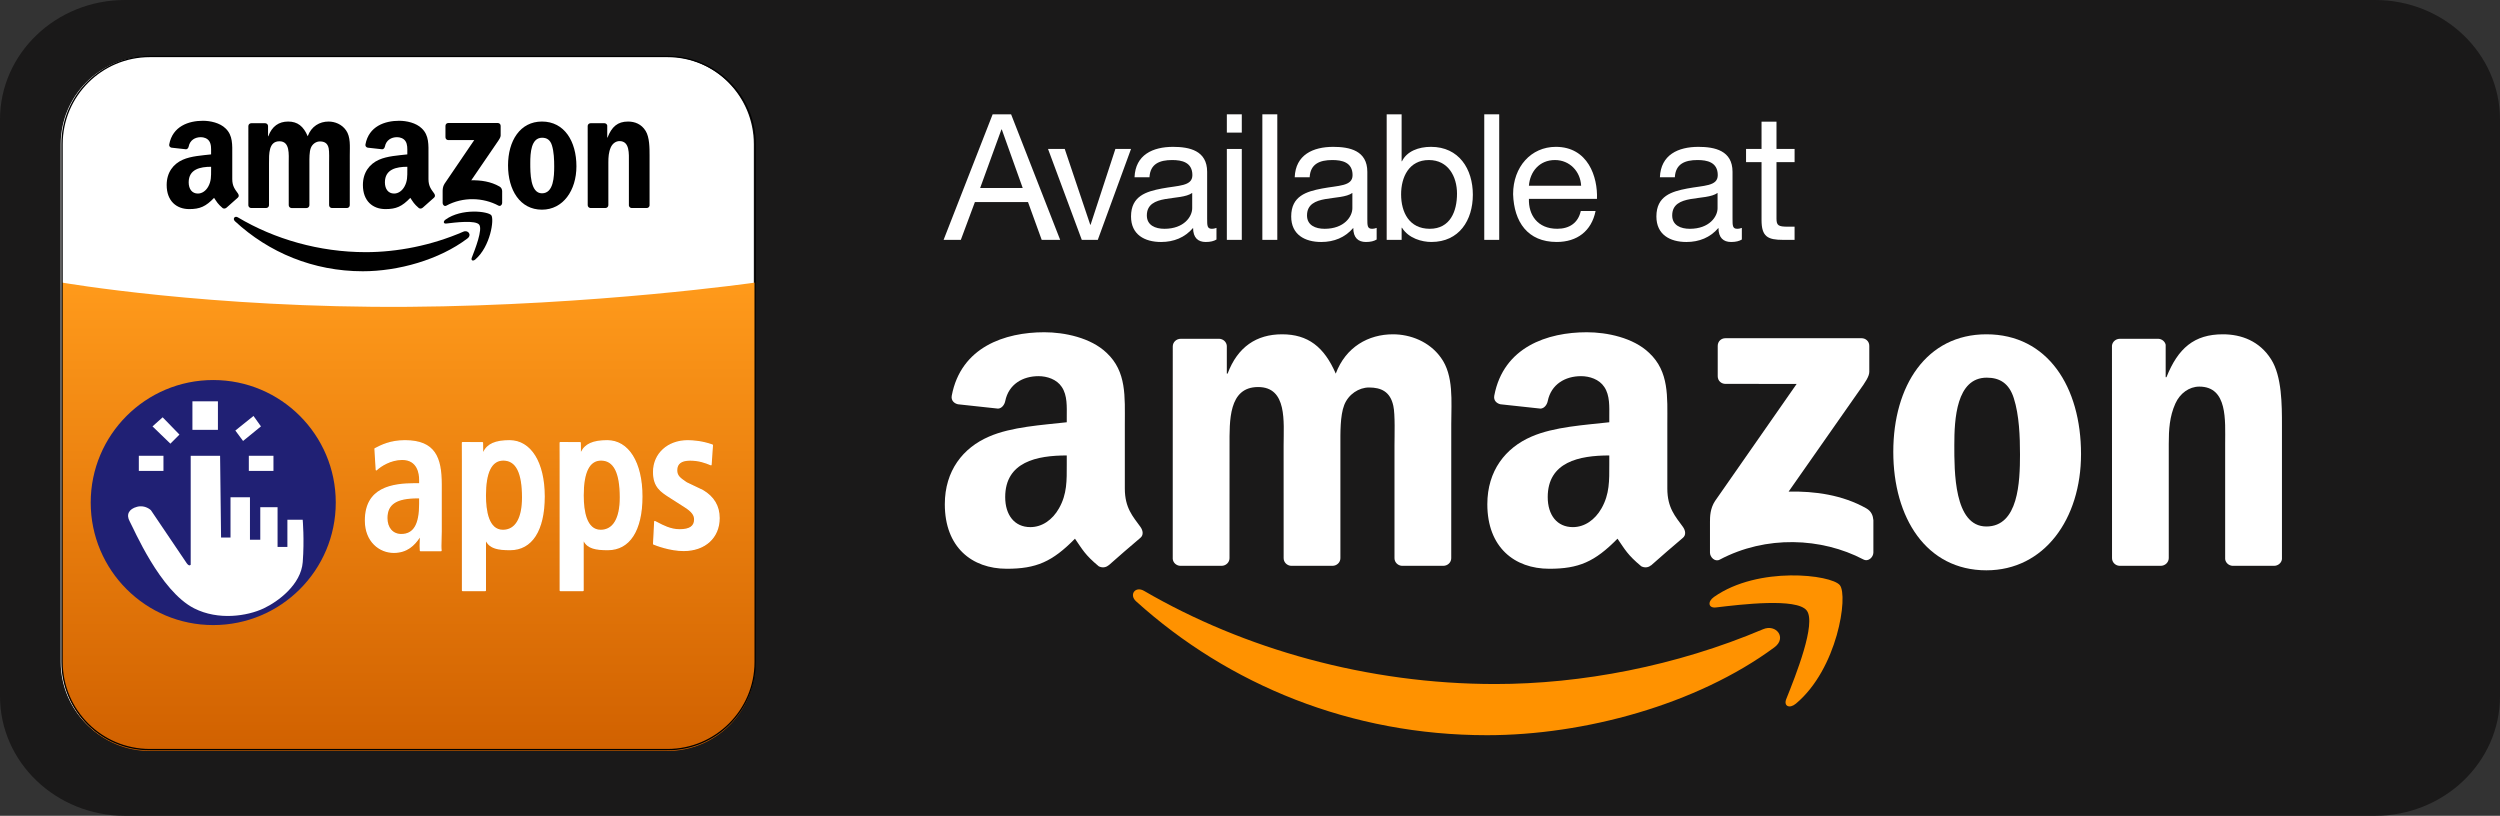 <?xml version="1.0" encoding="UTF-8" standalone="no"?>
<svg width="190px" height="62px" viewBox="0 0 190 62" version="1.1" xmlns="http://www.w3.org/2000/svg" xmlns:xlink="http://www.w3.org/1999/xlink" xmlns:sketch="http://www.bohemiancoding.com/sketch/ns">
    <rect x="0" y="0" width="190" height="62" fill="#333333" stroke="none"/>
    <!-- Generator: Sketch 3.2.2 (9983) - http://www.bohemiancoding.com/sketch -->
    <title>Amazon</title>
    <desc>Created with Sketch.</desc>
    <defs>
        <linearGradient x1="50%" y1="0%" x2="50%" y2="100.001%" id="linearGradient-1">
            <stop stop-color="#FF9A1B" offset="0%"></stop>
            <stop stop-color="#D16100" offset="100%"></stop>
        </linearGradient>
    </defs>
    <g id="Page-1" stroke="none" stroke-width="1" fill="none" fill-rule="evenodd" sketch:type="MSPage">
        <g id="Amazon" sketch:type="MSLayerGroup">
            <path d="M190,52.911 C190,57.931 185.746,62 180.5,62 L9.5,62 C4.254,62 0,57.93 0,52.911 L0,9.089 C0,4.069 4.254,0 9.5,0 L180.5,0 C185.747,0 190,4.069 190,9.089 L190,52.911 L190,52.911 Z" id="Shape" fill="#1A1919" sketch:type="MSShapeGroup"></path>
            <g id="Group" transform="translate(4, 4)" sketch:type="MSShapeGroup">
                <path d="M53.291,46.305 C53.291,49.988 50.306,52.972 46.624,52.972 L7.279,52.972 C3.597,52.972 0.612,49.988 0.612,46.305 L0.612,6.96 C0.612,3.278 3.597,0.293 7.279,0.293 L46.624,0.293 C50.306,0.293 53.291,3.278 53.291,6.96 L53.291,46.305 L53.291,46.305 Z" id="Shape" fill="#FFFFFF"></path>
                <path d="M53.394,46.408 C53.394,50.09 50.409,53.075 46.726,53.075 L7.382,53.075 C3.7,53.075 0.715,50.09 0.715,46.408 L0.715,17.475 C0.715,17.475 11.93,19.43 27.055,19.319 C41.257,19.215 53.394,17.475 53.394,17.475 L53.394,46.408 L53.394,46.408 Z" id="Shape" fill="url(#linearGradient-1)"></path>
                <path d="M46.727,53.023 L7.382,53.023 C3.677,53.023 0.663,50.009 0.663,46.304 L0.663,6.96 C0.663,3.255 3.677,0.241 7.382,0.241 L46.727,0.241 C50.432,0.241 53.446,3.255 53.446,6.96 L53.446,46.305 C53.445,50.01 50.432,53.023 46.727,53.023 L46.727,53.023 Z M7.382,0.344 C3.734,0.344 0.766,3.312 0.766,6.96 L0.766,46.305 C0.766,49.953 3.734,52.921 7.382,52.921 L46.727,52.921 C50.375,52.921 53.343,49.953 53.343,46.305 L53.343,6.96 C53.343,3.312 50.375,0.344 46.727,0.344 L7.382,0.344 L7.382,0.344 Z" id="Shape" fill="#000000"></path>
                <path d="M31.525,14.123 C29.375,15.75 26.257,16.616 23.573,16.616 C19.81,16.616 16.423,15.19 13.859,12.816 C13.658,12.63 13.837,12.375 14.079,12.52 C16.845,14.17 20.265,15.164 23.799,15.164 C26.182,15.164 28.803,14.657 31.213,13.608 C31.576,13.45 31.881,13.854 31.525,14.123 L31.525,14.123 Z" id="Shape" fill="#000000"></path>
                <path d="M32.42,13.076 C32.145,12.715 30.602,12.905 29.909,12.99 C29.699,13.016 29.667,12.828 29.856,12.692 C31.087,11.805 33.104,12.062 33.338,12.358 C33.574,12.658 33.276,14.731 32.122,15.721 C31.945,15.873 31.776,15.792 31.854,15.591 C32.114,14.925 32.695,13.437 32.42,13.076 L32.42,13.076 Z" id="Shape" fill="#000000"></path>
                <path d="M29.855,6.428 L29.855,5.567 C29.855,5.436 29.952,5.349 30.068,5.349 L33.833,5.349 C33.953,5.349 34.05,5.439 34.05,5.566 L34.05,6.305 C34.049,6.429 33.947,6.591 33.767,6.848 L31.816,9.703 C32.54,9.686 33.306,9.797 33.964,10.176 C34.112,10.261 34.152,10.388 34.164,10.512 L34.164,11.432 C34.164,11.558 34.029,11.705 33.887,11.629 C32.728,11.006 31.19,10.938 29.909,11.636 C29.778,11.708 29.641,11.563 29.641,11.437 L29.641,10.563 C29.641,10.423 29.643,10.184 29.781,9.971 L32.041,6.647 L30.073,6.647 C29.952,6.646 29.855,6.558 29.855,6.428 L29.855,6.428 Z" id="Shape" fill="#000000"></path>
                <path d="M16.224,11.809 L15.079,11.809 C14.97,11.802 14.883,11.718 14.874,11.61 L14.875,5.582 C14.875,5.461 14.974,5.365 15.096,5.365 L16.162,5.365 C16.274,5.371 16.364,5.458 16.371,5.568 L16.371,6.355 L16.392,6.355 C16.67,5.594 17.194,5.238 17.9,5.238 C18.616,5.238 19.065,5.594 19.386,6.355 C19.664,5.594 20.295,5.238 20.969,5.238 C21.45,5.238 21.974,5.441 22.295,5.898 C22.659,6.406 22.584,7.141 22.584,7.788 L22.583,11.593 C22.583,11.713 22.484,11.81 22.362,11.81 L21.218,11.81 C21.103,11.802 21.012,11.709 21.012,11.594 L21.012,8.398 C21.012,8.145 21.033,7.51 20.98,7.269 C20.895,6.863 20.638,6.749 20.307,6.749 C20.029,6.749 19.74,6.939 19.622,7.244 C19.504,7.549 19.515,8.056 19.515,8.398 L19.515,11.594 C19.515,11.714 19.416,11.811 19.294,11.811 L18.15,11.811 C18.035,11.803 17.944,11.71 17.944,11.595 L17.943,8.399 C17.943,7.727 18.05,6.737 17.237,6.737 C16.414,6.737 16.445,7.701 16.445,8.399 L16.445,11.595 C16.445,11.712 16.346,11.809 16.224,11.809 L16.224,11.809 Z" id="Shape" fill="#000000"></path>
                <path d="M37.188,5.237 C38.888,5.237 39.808,6.734 39.808,8.637 C39.808,10.476 38.792,11.935 37.188,11.935 C35.52,11.935 34.611,10.438 34.611,8.573 C34.611,6.696 35.531,5.237 37.188,5.237 L37.188,5.237 Z M37.199,6.468 C36.354,6.468 36.301,7.647 36.301,8.383 C36.301,9.119 36.29,10.692 37.189,10.692 C38.076,10.692 38.119,9.423 38.119,8.65 C38.119,8.143 38.098,7.534 37.948,7.051 C37.819,6.633 37.562,6.468 37.199,6.468 L37.199,6.468 Z" id="Shape" fill="#000000"></path>
                <path d="M42.013,11.809 L40.872,11.809 C40.757,11.801 40.666,11.708 40.666,11.593 L40.664,5.562 C40.674,5.452 40.768,5.365 40.884,5.365 L41.946,5.365 C42.046,5.37 42.128,5.44 42.15,5.534 L42.15,6.456 L42.171,6.456 C42.491,5.631 42.941,5.238 43.732,5.238 C44.245,5.238 44.748,5.428 45.068,5.949 C45.367,6.431 45.367,7.243 45.367,7.826 L45.367,11.62 C45.354,11.727 45.261,11.81 45.148,11.81 L44,11.81 C43.894,11.803 43.809,11.723 43.796,11.62 L43.796,8.347 C43.796,7.687 43.871,6.723 43.08,6.723 C42.802,6.723 42.545,6.913 42.417,7.205 C42.257,7.573 42.235,7.941 42.235,8.347 L42.235,11.593 C42.233,11.712 42.135,11.809 42.013,11.809 L42.013,11.809 Z" id="Shape" fill="#000000"></path>
                <path d="M26.956,8.93 C26.956,9.388 26.967,9.769 26.742,10.176 C26.559,10.507 26.27,10.71 25.949,10.71 C25.51,10.71 25.253,10.367 25.253,9.858 C25.253,8.858 26.128,8.675 26.957,8.675 L26.957,8.93 L26.956,8.93 Z M28.111,11.793 C28.035,11.863 27.926,11.867 27.84,11.82 C27.46,11.496 27.392,11.346 27.184,11.037 C26.555,11.694 26.11,11.891 25.295,11.891 C24.331,11.891 23.581,11.281 23.581,10.06 C23.581,9.106 24.084,8.459 24.802,8.141 C25.423,7.861 26.292,7.81 26.956,7.734 L26.956,7.581 C26.956,7.301 26.977,6.971 26.817,6.73 C26.678,6.514 26.41,6.425 26.174,6.425 C25.738,6.425 25.349,6.654 25.254,7.13 C25.234,7.236 25.159,7.34 25.055,7.346 L23.945,7.223 C23.851,7.202 23.747,7.124 23.774,6.977 C24.029,5.596 25.246,5.179 26.336,5.179 C26.893,5.179 27.622,5.331 28.061,5.764 C28.618,6.298 28.564,7.01 28.564,7.785 L28.564,9.615 C28.564,10.166 28.787,10.407 28.997,10.704 C29.07,10.811 29.086,10.938 28.993,11.016 C28.759,11.217 28.344,11.587 28.115,11.796 L28.111,11.793 L28.111,11.793 Z" id="Shape" fill="#000000"></path>
                <path d="M12.043,8.93 C12.043,9.388 12.054,9.769 11.829,10.176 C11.647,10.507 11.357,10.71 11.036,10.71 C10.597,10.71 10.34,10.367 10.34,9.858 C10.34,8.858 11.215,8.675 12.044,8.675 L12.044,8.93 L12.043,8.93 Z M13.198,11.793 C13.122,11.863 13.012,11.867 12.927,11.82 C12.546,11.496 12.478,11.346 12.27,11.037 C11.641,11.694 11.196,11.891 10.381,11.891 C9.417,11.891 8.667,11.281 8.667,10.06 C8.667,9.106 9.17,8.459 9.889,8.141 C10.51,7.861 11.378,7.81 12.043,7.734 L12.043,7.581 C12.043,7.301 12.064,6.971 11.904,6.73 C11.764,6.514 11.497,6.425 11.261,6.425 C10.824,6.425 10.436,6.654 10.341,7.13 C10.321,7.236 10.246,7.34 10.142,7.346 L9.032,7.223 C8.938,7.202 8.834,7.124 8.861,6.977 C9.116,5.596 10.332,5.179 11.423,5.179 C11.98,5.179 12.709,5.331 13.148,5.764 C13.705,6.298 13.652,7.01 13.652,7.785 L13.652,9.615 C13.652,10.166 13.875,10.407 14.084,10.704 C14.157,10.811 14.173,10.938 14.08,11.016 C13.846,11.217 13.431,11.587 13.202,11.796 L13.198,11.793 L13.198,11.793 Z" id="Shape" fill="#000000"></path>
                <circle id="Oval" fill="#202074" cx="12.206" cy="34.194" r="9.312"></circle>
                <path d="M12.727,30.639 L10.493,30.639 L10.493,38.918 C10.493,38.918 10.394,39.081 10.197,38.814 C10.1,38.682 7.471,34.778 7.471,34.778 C7.471,34.778 7.044,34.351 6.42,34.515 C5.795,34.679 5.566,35.106 5.861,35.632 C6.156,36.157 8.16,40.92 10.756,42.235 C12.601,43.169 14.797,42.825 16.045,42.235 C17.15,41.712 18.877,40.428 19.008,38.72 C19.139,37.011 19.005,35.5 19.005,35.5 L17.842,35.5 L17.842,37.569 L17.095,37.569 L17.095,34.547 L15.781,34.547 L15.781,37.018 L14.997,37.018 L14.997,33.792 L13.519,33.792 L13.519,36.854 L12.801,36.854 L12.727,30.639 L12.727,30.639 Z" id="Shape" fill="#FFFFFF"></path>
                <rect id="Rectangle-path" fill="#FFFFFF" x="6.551" y="30.639" width="1.872" height="1.15"></rect>
                <rect id="Rectangle-path" fill="#FFFFFF" x="14.911" y="30.639" width="1.872" height="1.15"></rect>
                <rect id="Rectangle-path" fill="#FFFFFF" x="10.624" y="26.5" width="1.938" height="2.168"></rect>
                <path d="M8.949,29.719 L9.639,29.029 L8.362,27.715 L7.59,28.405 L8.949,29.719 Z" id="Shape" fill="#FFFFFF"></path>
                <path d="M14.473,29.514 L13.886,28.721 L15.266,27.612 L15.832,28.405 L14.473,29.514 Z" id="Shape" fill="#FFFFFF"></path>
                <g transform="translate(23, 29)" id="Shape" fill="#FFFFFF">
                    <g>
                        <path d="M1.504,1.109 C1.992,0.854 2.675,0.504 3.776,0.504 C6.006,0.504 6.523,1.747 6.523,3.805 L6.523,7.393 C6.523,7.984 6.476,8.526 6.518,8.844 L4.956,8.844 C4.921,8.468 4.961,8.127 4.961,7.728 L4.933,7.728 C4.501,8.398 3.957,8.972 2.925,8.972 C1.81,8.972 0.778,8.095 0.778,6.564 C0.778,4.332 2.367,3.773 4.556,3.773 L4.905,3.773 L4.905,3.47 C4.905,2.657 4.556,1.908 3.567,1.908 C2.702,1.908 1.936,2.387 1.601,2.705 L1.504,1.109 L1.504,1.109 Z M4.906,4.825 L4.753,4.825 C3.275,4.825 2.397,5.176 2.397,6.372 C2.397,7.122 2.83,7.632 3.499,7.632 C4.531,7.632 4.907,6.755 4.907,5.288 L4.907,4.825 L4.906,4.825 Z"></path>
                        <path d="M2.926,9.023 C1.834,9.023 0.728,8.178 0.728,6.563 C0.728,4.043 2.774,3.721 4.558,3.721 L4.855,3.721 L4.855,3.47 C4.855,3.016 4.73,1.958 3.568,1.958 C2.693,1.958 1.943,2.451 1.638,2.741 C1.623,2.756 1.602,2.759 1.583,2.752 C1.564,2.745 1.552,2.728 1.551,2.707 L1.453,1.112 C1.452,1.092 1.463,1.073 1.48,1.063 C1.946,0.82 2.65,0.452 3.776,0.452 C6.098,0.452 6.574,1.792 6.574,3.805 L6.574,7.393 C6.574,7.614 6.568,7.823 6.561,8.025 C6.551,8.356 6.542,8.641 6.568,8.837 C6.57,8.853 6.565,8.867 6.556,8.878 C6.546,8.889 6.532,8.896 6.517,8.896 L4.955,8.896 C4.929,8.896 4.906,8.875 4.904,8.849 C4.881,8.604 4.89,8.376 4.899,8.135 C4.902,8.045 4.906,7.953 4.908,7.859 C4.51,8.451 3.953,9.023 2.926,9.023 L2.926,9.023 Z M4.558,3.824 C1.981,3.824 0.832,4.669 0.832,6.563 C0.832,8.11 1.886,8.92 2.927,8.92 C3.961,8.92 4.483,8.333 4.891,7.699 C4.901,7.684 4.917,7.676 4.935,7.676 L4.963,7.676 C4.991,7.676 5.014,7.698 5.014,7.727 C5.014,7.871 5.009,8.007 5.004,8.138 C4.996,8.361 4.988,8.571 5.005,8.792 L6.462,8.792 C6.443,8.592 6.452,8.325 6.461,8.021 C6.467,7.82 6.473,7.612 6.473,7.392 L6.473,3.804 C6.473,1.853 6.015,0.554 3.778,0.554 C2.7,0.554 2.016,0.9 1.559,1.139 L1.648,2.594 C2.003,2.29 2.731,1.855 3.569,1.855 C4.452,1.855 4.959,2.443 4.959,3.469 L4.959,3.772 C4.959,3.8 4.936,3.824 4.908,3.824 L4.558,3.824 L4.558,3.824 Z M3.498,7.684 C2.808,7.684 2.345,7.157 2.345,6.372 C2.345,5.252 3.065,4.774 4.753,4.774 L4.906,4.774 C4.934,4.774 4.957,4.796 4.957,4.825 L4.957,5.288 C4.957,6.923 4.494,7.684 3.498,7.684 L3.498,7.684 Z M4.753,4.877 C3.137,4.877 2.448,5.324 2.448,6.372 C2.448,7.106 2.86,7.581 3.498,7.581 C4.424,7.581 4.854,6.852 4.854,5.288 L4.854,4.877 L4.753,4.877 L4.753,4.877 Z"></path>
                    </g>
                    <g transform="translate(8, 0)">
                        <path d="M0.154,2.034 C0.154,1.444 0.15,0.993 0.15,0.645 L1.663,0.649 C1.677,0.906 1.669,0.937 1.669,1.495 L1.711,1.495 C1.99,0.794 2.608,0.504 3.724,0.504 C5.509,0.504 6.35,2.449 6.35,4.73 C6.35,7.41 5.313,8.766 3.766,8.766 C2.734,8.766 2.162,8.611 1.912,7.973 L1.884,7.973 L1.884,11.877 L0.155,11.877 L0.155,2.034 L0.154,2.034 Z M3.222,7.314 C4.184,7.314 4.724,6.452 4.724,4.809 C4.724,2.911 4.254,1.955 3.25,1.955 C2.232,1.955 1.884,3.111 1.884,4.658 C1.883,6.254 2.273,7.314 3.222,7.314 L3.222,7.314 Z"></path>
                        <path d="M1.883,11.929 L0.154,11.929 C0.126,11.929 0.103,11.906 0.103,11.877 L0.103,2.034 C0.103,1.701 0.102,1.411 0.1,1.16 C0.099,0.967 0.098,0.797 0.098,0.645 C0.098,0.631 0.103,0.618 0.113,0.608 C0.123,0.599 0.136,0.593 0.15,0.593 L0.15,0.593 L1.664,0.597 C1.691,0.597 1.714,0.618 1.715,0.646 C1.724,0.817 1.724,0.888 1.722,1.078 C1.722,1.147 1.721,1.233 1.721,1.346 C2.028,0.721 2.638,0.452 3.724,0.452 C5.351,0.452 6.402,2.131 6.402,4.729 C6.402,7.327 5.442,8.817 3.767,8.817 C2.847,8.817 2.239,8.703 1.936,8.145 L1.936,11.876 C1.935,11.905 1.912,11.929 1.883,11.929 L1.883,11.929 Z M0.206,11.826 L1.831,11.826 L1.831,7.972 C1.831,7.944 1.854,7.92 1.883,7.92 L1.911,7.92 C1.932,7.92 1.951,7.934 1.959,7.953 C2.18,8.514 2.652,8.714 3.766,8.714 C5.375,8.714 6.299,7.262 6.299,4.729 C6.299,2.803 5.625,0.554 3.724,0.554 C2.614,0.554 2.026,0.841 1.759,1.514 C1.751,1.534 1.732,1.546 1.711,1.546 L1.669,1.546 C1.64,1.546 1.617,1.523 1.617,1.494 C1.617,1.304 1.618,1.175 1.619,1.076 C1.62,0.908 1.621,0.834 1.614,0.699 L0.201,0.695 C0.201,0.834 0.202,0.987 0.203,1.158 C0.204,1.41 0.206,1.699 0.206,2.033 L0.206,11.826 L0.206,11.826 Z M3.222,7.366 C2.313,7.366 1.832,6.429 1.832,4.658 C1.832,2.83 2.309,1.903 3.25,1.903 C4.277,1.903 4.776,2.853 4.776,4.809 C4.775,6.458 4.224,7.366 3.222,7.366 L3.222,7.366 Z M3.249,2.006 C2.376,2.006 1.934,2.898 1.934,4.658 C1.934,5.846 2.157,7.262 3.221,7.262 C4.157,7.262 4.672,6.391 4.672,4.809 C4.672,2.923 4.207,2.006 3.249,2.006 L3.249,2.006 Z"></path>
                    </g>
                    <g transform="translate(22, 0)">
                        <path d="M0.765,6.642 C1.056,6.766 1.796,7.272 2.639,7.272 C3.293,7.272 3.801,7.101 3.801,6.482 C3.801,6.172 3.656,5.878 3.002,5.475 L1.953,4.805 C1.198,4.325 0.679,3.976 0.679,2.867 C0.679,1.588 1.681,0.504 3.264,0.504 C4.223,0.504 4.963,0.767 5.138,0.829 L5.036,2.315 C4.586,2.129 4.107,1.959 3.453,1.959 C2.727,1.959 2.422,2.254 2.422,2.733 C2.422,3.167 2.641,3.335 3.163,3.691 L4.405,4.285 C5.382,4.857 5.648,5.653 5.648,6.373 C5.648,7.845 4.589,8.83 2.963,8.83 C2.033,8.83 1.058,8.495 0.68,8.34 L0.765,6.642 L0.765,6.642 Z"></path>
                        <path d="M2.961,8.882 C1.916,8.882 0.86,8.471 0.659,8.388 C0.639,8.379 0.626,8.36 0.627,8.338 L0.714,6.64 C0.715,6.623 0.724,6.608 0.738,6.599 C0.752,6.59 0.77,6.588 0.785,6.595 C0.847,6.621 0.928,6.663 1.021,6.713 C1.38,6.903 1.981,7.22 2.639,7.22 C3.397,7.22 3.749,6.986 3.749,6.482 C3.749,6.191 3.618,5.916 2.975,5.519 L1.925,4.848 C1.2,4.387 0.627,4.023 0.627,2.868 C0.627,1.469 1.735,0.453 3.263,0.453 C3.704,0.453 4.39,0.51 5.154,0.781 C5.175,0.789 5.19,0.81 5.188,0.833 L5.086,2.32 C5.085,2.337 5.076,2.351 5.062,2.36 C5.048,2.369 5.03,2.37 5.015,2.364 C4.583,2.185 4.107,2.011 3.452,2.011 C2.793,2.011 2.473,2.247 2.473,2.734 C2.473,3.143 2.68,3.301 3.192,3.65 L4.426,4.239 C5.271,4.734 5.698,5.452 5.698,6.374 C5.698,7.873 4.598,8.882 2.961,8.882 L2.961,8.882 Z M0.731,8.306 C0.994,8.411 1.983,8.78 2.96,8.78 C4.56,8.78 5.594,7.836 5.594,6.374 C5.594,5.491 5.184,4.804 4.376,4.33 L3.139,3.739 C2.602,3.374 2.368,3.195 2.368,2.734 C2.368,2.358 2.556,1.909 3.451,1.909 C4.092,1.909 4.564,2.069 4.988,2.242 L5.082,0.865 C4.347,0.61 3.688,0.555 3.262,0.555 C1.794,0.555 0.728,1.528 0.728,2.867 C0.728,3.967 1.252,4.3 1.979,4.761 L3.028,5.432 C3.612,5.791 3.85,6.096 3.85,6.482 C3.85,7.048 3.453,7.323 2.637,7.323 C1.954,7.323 1.339,6.999 0.971,6.804 C0.911,6.773 0.857,6.744 0.81,6.721 L0.731,8.306 L0.731,8.306 Z"></path>
                    </g>
                    <g transform="translate(15, 0)">
                        <path d="M0.582,2.034 C0.582,1.444 0.578,0.993 0.578,0.645 L2.092,0.649 C2.106,0.906 2.097,0.937 2.097,1.495 L2.139,1.495 C2.418,0.794 3.037,0.504 4.152,0.504 C5.937,0.504 6.778,2.449 6.778,4.73 C6.778,7.41 5.741,8.766 4.194,8.766 C3.162,8.766 2.59,8.611 2.34,7.973 L2.312,7.973 L2.312,11.877 L0.583,11.877 L0.583,2.034 L0.582,2.034 Z M3.65,7.314 C4.612,7.314 5.152,6.452 5.152,4.809 C5.152,2.911 4.681,1.955 3.677,1.955 C2.659,1.955 2.311,3.111 2.311,4.658 C2.311,6.254 2.702,7.314 3.65,7.314 L3.65,7.314 Z"></path>
                        <path d="M2.311,11.929 L0.582,11.929 C0.554,11.929 0.531,11.906 0.531,11.877 L0.531,2.034 C0.531,1.701 0.53,1.411 0.528,1.16 C0.527,0.967 0.527,0.797 0.527,0.645 C0.527,0.631 0.532,0.618 0.542,0.608 C0.551,0.599 0.564,0.593 0.578,0.593 L0.578,0.593 L2.092,0.597 C2.119,0.597 2.142,0.618 2.143,0.646 C2.152,0.817 2.152,0.888 2.15,1.078 C2.15,1.147 2.149,1.233 2.149,1.346 C2.456,0.721 3.066,0.452 4.151,0.452 C5.778,0.452 6.829,2.131 6.829,4.729 C6.829,7.327 5.868,8.817 4.193,8.817 C3.273,8.817 2.665,8.703 2.362,8.145 L2.362,11.876 C2.363,11.905 2.34,11.929 2.311,11.929 L2.311,11.929 Z M0.634,11.826 L2.259,11.826 L2.259,7.972 C2.259,7.944 2.282,7.92 2.311,7.92 L2.339,7.92 C2.36,7.92 2.379,7.934 2.387,7.953 C2.608,8.514 3.081,8.714 4.194,8.714 C5.803,8.714 6.727,7.262 6.727,4.729 C6.727,2.803 6.053,0.554 4.152,0.554 C3.042,0.554 2.455,0.841 2.187,1.514 C2.179,1.534 2.161,1.546 2.139,1.546 L2.097,1.546 C2.069,1.546 2.046,1.523 2.046,1.494 C2.046,1.304 2.047,1.175 2.047,1.076 C2.048,0.908 2.049,0.834 2.043,0.699 L0.63,0.695 C0.63,0.834 0.631,0.987 0.631,1.158 C0.632,1.41 0.634,1.699 0.634,2.033 L0.634,11.826 L0.634,11.826 Z M3.65,7.366 C2.741,7.366 2.26,6.429 2.26,4.658 C2.26,2.83 2.737,1.903 3.678,1.903 C4.705,1.903 5.204,2.853 5.204,4.809 C5.204,6.458 4.652,7.366 3.65,7.366 L3.65,7.366 Z M3.678,2.006 C2.805,2.006 2.364,2.898 2.364,4.658 C2.364,5.846 2.587,7.262 3.651,7.262 C4.587,7.262 5.102,6.391 5.102,4.809 C5.101,2.923 4.635,2.006 3.678,2.006 L3.678,2.006 Z"></path>
                    </g>
                </g>
            </g>
            <g id="Group" transform="translate(86, 43)" fill="#FF9200" sketch:type="MSShapeGroup">
                <path d="M48.851,6.2 C42.947,10.557 34.386,12.875 27.015,12.875 C16.685,12.875 7.383,9.057 0.342,2.7 C-0.21,2.201 0.283,1.518 0.946,1.905 C8.542,6.325 17.934,8.986 27.634,8.986 C34.179,8.986 41.372,7.628 47.991,4.822 C48.99,4.398 49.827,5.479 48.851,6.2 L48.851,6.2 Z" id="Shape"></path>
                <path d="M51.308,3.396 C50.552,2.428 46.316,2.937 44.413,3.166 C43.836,3.235 43.747,2.731 44.266,2.366 C47.646,-0.007 53.184,0.678 53.828,1.472 C54.476,2.274 53.658,7.826 50.49,10.476 C50.004,10.884 49.54,10.666 49.756,10.127 C50.468,8.349 52.063,4.362 51.308,3.396 L51.308,3.396 Z" id="Shape"></path>
            </g>
            <path d="M130.547,28.596 L130.547,26.289 C130.548,25.938 130.813,25.705 131.131,25.705 L141.469,25.703 C141.8,25.703 142.066,25.944 142.066,26.286 L142.066,28.265 C142.063,28.597 141.784,29.031 141.287,29.716 L135.933,37.363 C137.92,37.316 140.024,37.614 141.83,38.629 C142.236,38.858 142.346,39.197 142.377,39.529 L142.377,41.99 C142.377,42.33 142.007,42.722 141.617,42.518 C138.434,40.851 134.212,40.667 130.693,42.536 C130.334,42.728 129.958,42.342 129.958,42.003 L129.958,39.662 C129.958,39.288 129.965,38.648 130.342,38.078 L136.547,29.177 L131.145,29.176 C130.813,29.177 130.549,28.94 130.547,28.596 L130.547,28.596 Z" id="Shape" fill="#FFFFFF" sketch:type="MSShapeGroup"></path>
            <path d="M92.835,43.003 L89.69,43.003 C89.39,42.983 89.151,42.759 89.128,42.472 L89.13,26.33 C89.13,26.005 89.402,25.748 89.736,25.748 L92.665,25.747 C92.972,25.763 93.218,25.994 93.238,26.289 L93.238,28.396 L93.297,28.396 C94.061,26.358 95.499,25.407 97.436,25.407 C99.403,25.407 100.636,26.358 101.517,28.396 C102.281,26.358 104.012,25.407 105.863,25.407 C107.184,25.407 108.623,25.951 109.503,27.174 C110.501,28.532 110.296,30.503 110.296,32.236 L110.294,42.422 C110.294,42.745 110.022,43.003 109.688,43.003 L106.546,43.003 C106.231,42.983 105.981,42.732 105.981,42.422 L105.981,33.866 C105.981,33.185 106.04,31.487 105.892,30.842 C105.658,29.755 104.954,29.449 104.043,29.449 C103.279,29.449 102.486,29.959 102.164,30.774 C101.841,31.59 101.87,32.947 101.87,33.866 L101.87,42.422 C101.87,42.745 101.599,43.003 101.264,43.003 L98.122,43.003 C97.807,42.983 97.557,42.732 97.557,42.422 L97.555,33.866 C97.555,32.065 97.848,29.415 95.617,29.415 C93.356,29.415 93.445,31.997 93.445,33.866 L93.443,42.422 C93.442,42.745 93.17,43.003 92.835,43.003 L92.835,43.003 Z" id="Shape" fill="#FFFFFF" sketch:type="MSShapeGroup"></path>
            <path d="M150.965,25.407 C155.634,25.407 158.158,29.415 158.158,34.511 C158.158,39.437 155.37,43.344 150.965,43.344 C146.385,43.344 143.89,39.334 143.89,34.342 C143.89,29.313 146.414,25.407 150.965,25.407 L150.965,25.407 Z M150.994,28.702 C148.675,28.702 148.528,31.861 148.528,33.832 C148.528,35.802 148.499,40.013 150.965,40.013 C153.403,40.013 153.52,36.617 153.52,34.545 C153.52,33.186 153.462,31.556 153.05,30.265 C152.697,29.144 151.992,28.702 150.994,28.702 L150.994,28.702 Z" id="Shape" fill="#FFFFFF" sketch:type="MSShapeGroup"></path>
            <path d="M164.212,43.003 L161.078,43.003 C160.763,42.983 160.514,42.732 160.514,42.422 L160.509,26.275 C160.536,25.979 160.796,25.748 161.114,25.748 L164.032,25.747 C164.305,25.761 164.533,25.949 164.591,26.199 L164.591,28.668 L164.651,28.668 C165.531,26.46 166.764,25.407 168.936,25.407 C170.345,25.407 171.725,25.917 172.606,27.31 C173.428,28.602 173.428,30.774 173.428,32.337 L173.428,42.494 C173.393,42.781 173.136,43.003 172.826,43.003 L169.673,43.003 C169.381,42.983 169.147,42.771 169.112,42.494 L169.112,33.73 C169.112,31.963 169.319,29.382 167.145,29.382 C166.381,29.382 165.676,29.891 165.326,30.673 C164.886,31.657 164.826,32.643 164.826,33.731 L164.826,42.422 C164.819,42.745 164.547,43.003 164.212,43.003 L164.212,43.003 Z" id="Shape" fill="#FFFFFF" sketch:type="MSShapeGroup"></path>
            <path d="M122.306,35.294 C122.306,36.52 122.335,37.54 121.717,38.631 C121.216,39.516 120.422,40.061 119.539,40.061 C118.333,40.061 117.627,39.141 117.627,37.78 C117.627,35.1 120.029,34.614 122.306,34.614 L122.306,35.294 L122.306,35.294 Z M125.477,42.962 C125.268,43.15 124.968,43.161 124.734,43.036 C123.688,42.167 123.502,41.767 122.93,40.94 C121.203,42.699 119.981,43.226 117.745,43.226 C115.098,43.226 113.037,41.59 113.037,38.323 C113.037,35.771 114.42,34.034 116.391,33.183 C118.098,32.434 120.482,32.298 122.306,32.092 L122.306,31.685 C122.306,30.936 122.364,30.051 121.923,29.405 C121.54,28.825 120.805,28.588 120.157,28.588 C118.958,28.588 117.891,29.202 117.629,30.477 C117.574,30.759 117.368,31.039 117.083,31.055 L114.034,30.725 C113.776,30.667 113.491,30.46 113.565,30.067 C114.265,26.369 117.605,25.251 120.598,25.251 C122.127,25.251 124.128,25.66 125.334,26.818 C126.865,28.248 126.717,30.154 126.717,32.231 L126.717,37.131 C126.717,38.604 127.33,39.251 127.905,40.047 C128.106,40.332 128.151,40.672 127.894,40.881 C127.252,41.418 126.111,42.411 125.483,42.97 L125.477,42.962 L125.477,42.962 Z" id="Shape" fill="#FFFFFF" sketch:type="MSShapeGroup"></path>
            <path d="M81.074,35.294 C81.074,36.52 81.103,37.54 80.485,38.631 C79.986,39.516 79.191,40.061 78.308,40.061 C77.102,40.061 76.395,39.141 76.395,37.78 C76.395,35.1 78.798,34.614 81.074,34.614 L81.074,35.294 L81.074,35.294 Z M84.245,42.962 C84.037,43.15 83.736,43.161 83.502,43.036 C82.457,42.167 82.27,41.767 81.698,40.94 C79.972,42.699 78.749,43.226 76.513,43.226 C73.864,43.226 71.806,41.59 71.806,38.323 C71.806,35.771 73.189,34.034 75.16,33.183 C76.866,32.434 79.25,32.298 81.074,32.092 L81.074,31.685 C81.074,30.936 81.133,30.051 80.692,29.405 C80.309,28.825 79.573,28.588 78.926,28.588 C77.727,28.588 76.659,29.202 76.399,30.477 C76.344,30.759 76.138,31.039 75.852,31.055 L72.804,30.725 C72.546,30.667 72.26,30.46 72.334,30.067 C73.034,26.369 76.374,25.251 79.367,25.251 C80.897,25.251 82.898,25.66 84.105,26.818 C85.634,28.248 85.487,30.154 85.487,32.231 L85.487,37.131 C85.487,38.604 86.1,39.251 86.675,40.047 C86.876,40.332 86.921,40.672 86.664,40.881 C86.022,41.418 84.88,42.411 84.252,42.97 L84.245,42.962 L84.245,42.962 Z" id="Shape" fill="#FFFFFF" sketch:type="MSShapeGroup"></path>
            <g id="Group" transform="translate(71, 8)" fill="#FFFFFF" sketch:type="MSShapeGroup">
                <path d="M4.441,0.688 L5.844,0.688 L9.573,10.23 L8.17,10.23 L7.128,7.357 L3.092,7.357 L2.023,10.23 L0.713,10.23 L4.441,0.688 L4.441,0.688 Z M3.492,6.287 L6.726,6.287 L5.136,1.837 L5.109,1.837 L3.492,6.287 L3.492,6.287 Z" id="Shape"></path>
                <path d="M12.432,10.229 L11.216,10.229 L8.65,3.32 L9.92,3.32 L11.858,9.079 L11.885,9.079 L13.769,3.32 L14.958,3.32 L12.432,10.229 L12.432,10.229 Z" id="Shape"></path>
                <path d="M21.453,10.203 C21.252,10.324 20.998,10.391 20.637,10.391 C20.049,10.391 19.675,10.07 19.675,9.322 C19.047,10.057 18.205,10.391 17.243,10.391 C15.987,10.391 14.958,9.829 14.958,8.453 C14.958,6.89 16.121,6.555 17.296,6.328 C18.552,6.087 19.621,6.167 19.621,5.312 C19.621,4.323 18.806,4.163 18.084,4.163 C17.122,4.163 16.414,4.457 16.36,5.473 L15.224,5.473 C15.291,3.762 16.614,3.161 18.151,3.161 C19.394,3.161 20.743,3.442 20.743,5.058 L20.743,8.613 C20.743,9.147 20.743,9.388 21.104,9.388 C21.198,9.388 21.305,9.375 21.452,9.321 L21.452,10.203 L21.453,10.203 Z M19.608,6.662 C19.167,6.983 18.312,6.996 17.55,7.13 C16.802,7.263 16.16,7.531 16.16,8.373 C16.16,9.122 16.801,9.389 17.496,9.389 C18.993,9.389 19.607,8.454 19.607,7.826 L19.607,6.662 L19.608,6.662 Z" id="Shape"></path>
                <path d="M23.376,2.078 L22.24,2.078 L22.24,0.688 L23.376,0.688 L23.376,2.078 L23.376,2.078 Z M22.24,3.321 L23.376,3.321 L23.376,10.23 L22.24,10.23 L22.24,3.321 L22.24,3.321 Z" id="Shape"></path>
                <path d="M24.939,0.688 L26.075,0.688 L26.075,10.23 L24.939,10.23 L24.939,0.688 L24.939,0.688 Z" id="Shape"></path>
                <path d="M33.626,10.203 C33.425,10.324 33.171,10.391 32.811,10.391 C32.223,10.391 31.849,10.07 31.849,9.322 C31.221,10.057 30.378,10.391 29.416,10.391 C28.16,10.391 27.131,9.829 27.131,8.453 C27.131,6.89 28.294,6.555 29.47,6.328 C30.726,6.087 31.795,6.167 31.795,5.312 C31.795,4.323 30.98,4.163 30.258,4.163 C29.296,4.163 28.588,4.457 28.534,5.473 L27.398,5.473 C27.464,3.762 28.788,3.161 30.325,3.161 C31.567,3.161 32.917,3.442 32.917,5.058 L32.917,8.613 C32.917,9.147 32.917,9.388 33.278,9.388 C33.372,9.388 33.478,9.375 33.626,9.321 L33.626,10.203 L33.626,10.203 Z M31.781,6.662 C31.341,6.983 30.485,6.996 29.723,7.13 C28.975,7.263 28.333,7.531 28.333,8.373 C28.333,9.122 28.975,9.389 29.669,9.389 C31.166,9.389 31.78,8.454 31.78,7.826 L31.78,6.662 L31.781,6.662 Z" id="Shape"></path>
                <path d="M34.387,0.688 L35.523,0.688 L35.523,4.256 L35.55,4.256 C35.924,3.494 36.806,3.16 37.755,3.16 C39.88,3.16 40.936,4.844 40.936,6.795 C40.936,8.746 39.893,10.39 37.782,10.39 C37.074,10.39 36.058,10.123 35.551,9.307 L35.524,9.307 L35.524,10.229 L34.388,10.229 L34.388,0.688 L34.387,0.688 Z M37.595,4.163 C36.072,4.163 35.484,5.473 35.484,6.769 C35.484,8.132 36.098,9.388 37.662,9.388 C39.212,9.388 39.733,8.065 39.733,6.715 C39.732,5.418 39.064,4.163 37.595,4.163 L37.595,4.163 Z" id="Shape"></path>
                <path d="M41.804,0.688 L42.94,0.688 L42.94,10.23 L41.804,10.23 L41.804,0.688 L41.804,0.688 Z" id="Shape"></path>
                <path d="M50.263,8.038 C49.955,9.561 48.86,10.39 47.309,10.39 C45.104,10.39 44.062,8.867 43.996,6.755 C43.996,4.684 45.358,3.16 47.243,3.16 C49.688,3.16 50.437,5.445 50.37,7.115 L45.198,7.115 C45.158,8.318 45.84,9.387 47.349,9.387 C48.285,9.387 48.94,8.932 49.14,8.037 L50.263,8.037 L50.263,8.038 Z M49.166,6.114 C49.113,5.031 48.298,4.163 47.176,4.163 C45.986,4.163 45.278,5.058 45.197,6.114 L49.166,6.114 L49.166,6.114 Z" id="Shape"></path>
                <path d="M61.38,10.203 C61.18,10.324 60.926,10.391 60.566,10.391 C59.978,10.391 59.603,10.07 59.603,9.322 C58.975,10.057 58.133,10.391 57.171,10.391 C55.915,10.391 54.886,9.829 54.886,8.453 C54.886,6.89 56.048,6.555 57.224,6.328 C58.481,6.087 59.55,6.167 59.55,5.312 C59.55,4.323 58.735,4.163 58.013,4.163 C57.051,4.163 56.342,4.457 56.288,5.473 L55.153,5.473 C55.219,3.762 56.542,3.161 58.079,3.161 C59.322,3.161 60.672,3.442 60.672,5.058 L60.672,8.613 C60.672,9.147 60.672,9.388 61.032,9.388 C61.126,9.388 61.233,9.375 61.38,9.321 L61.38,10.203 L61.38,10.203 Z M59.536,6.662 C59.095,6.983 58.239,6.996 57.477,7.13 C56.729,7.263 56.087,7.531 56.087,8.373 C56.087,9.122 56.729,9.389 57.424,9.389 C58.92,9.389 59.535,8.454 59.535,7.826 L59.535,6.662 L59.536,6.662 Z" id="Shape"></path>
                <path d="M64.013,3.321 L65.389,3.321 L65.389,4.323 L64.013,4.323 L64.013,8.613 C64.013,9.134 64.159,9.228 64.868,9.228 L65.388,9.228 L65.388,10.23 L64.52,10.23 C63.344,10.23 62.877,9.99 62.877,8.72 L62.877,4.323 L61.7,4.323 L61.7,3.321 L62.877,3.321 L62.877,1.249 L64.013,1.249 L64.013,3.321 L64.013,3.321 Z" id="Shape"></path>
            </g>
        </g>
    </g>
</svg>